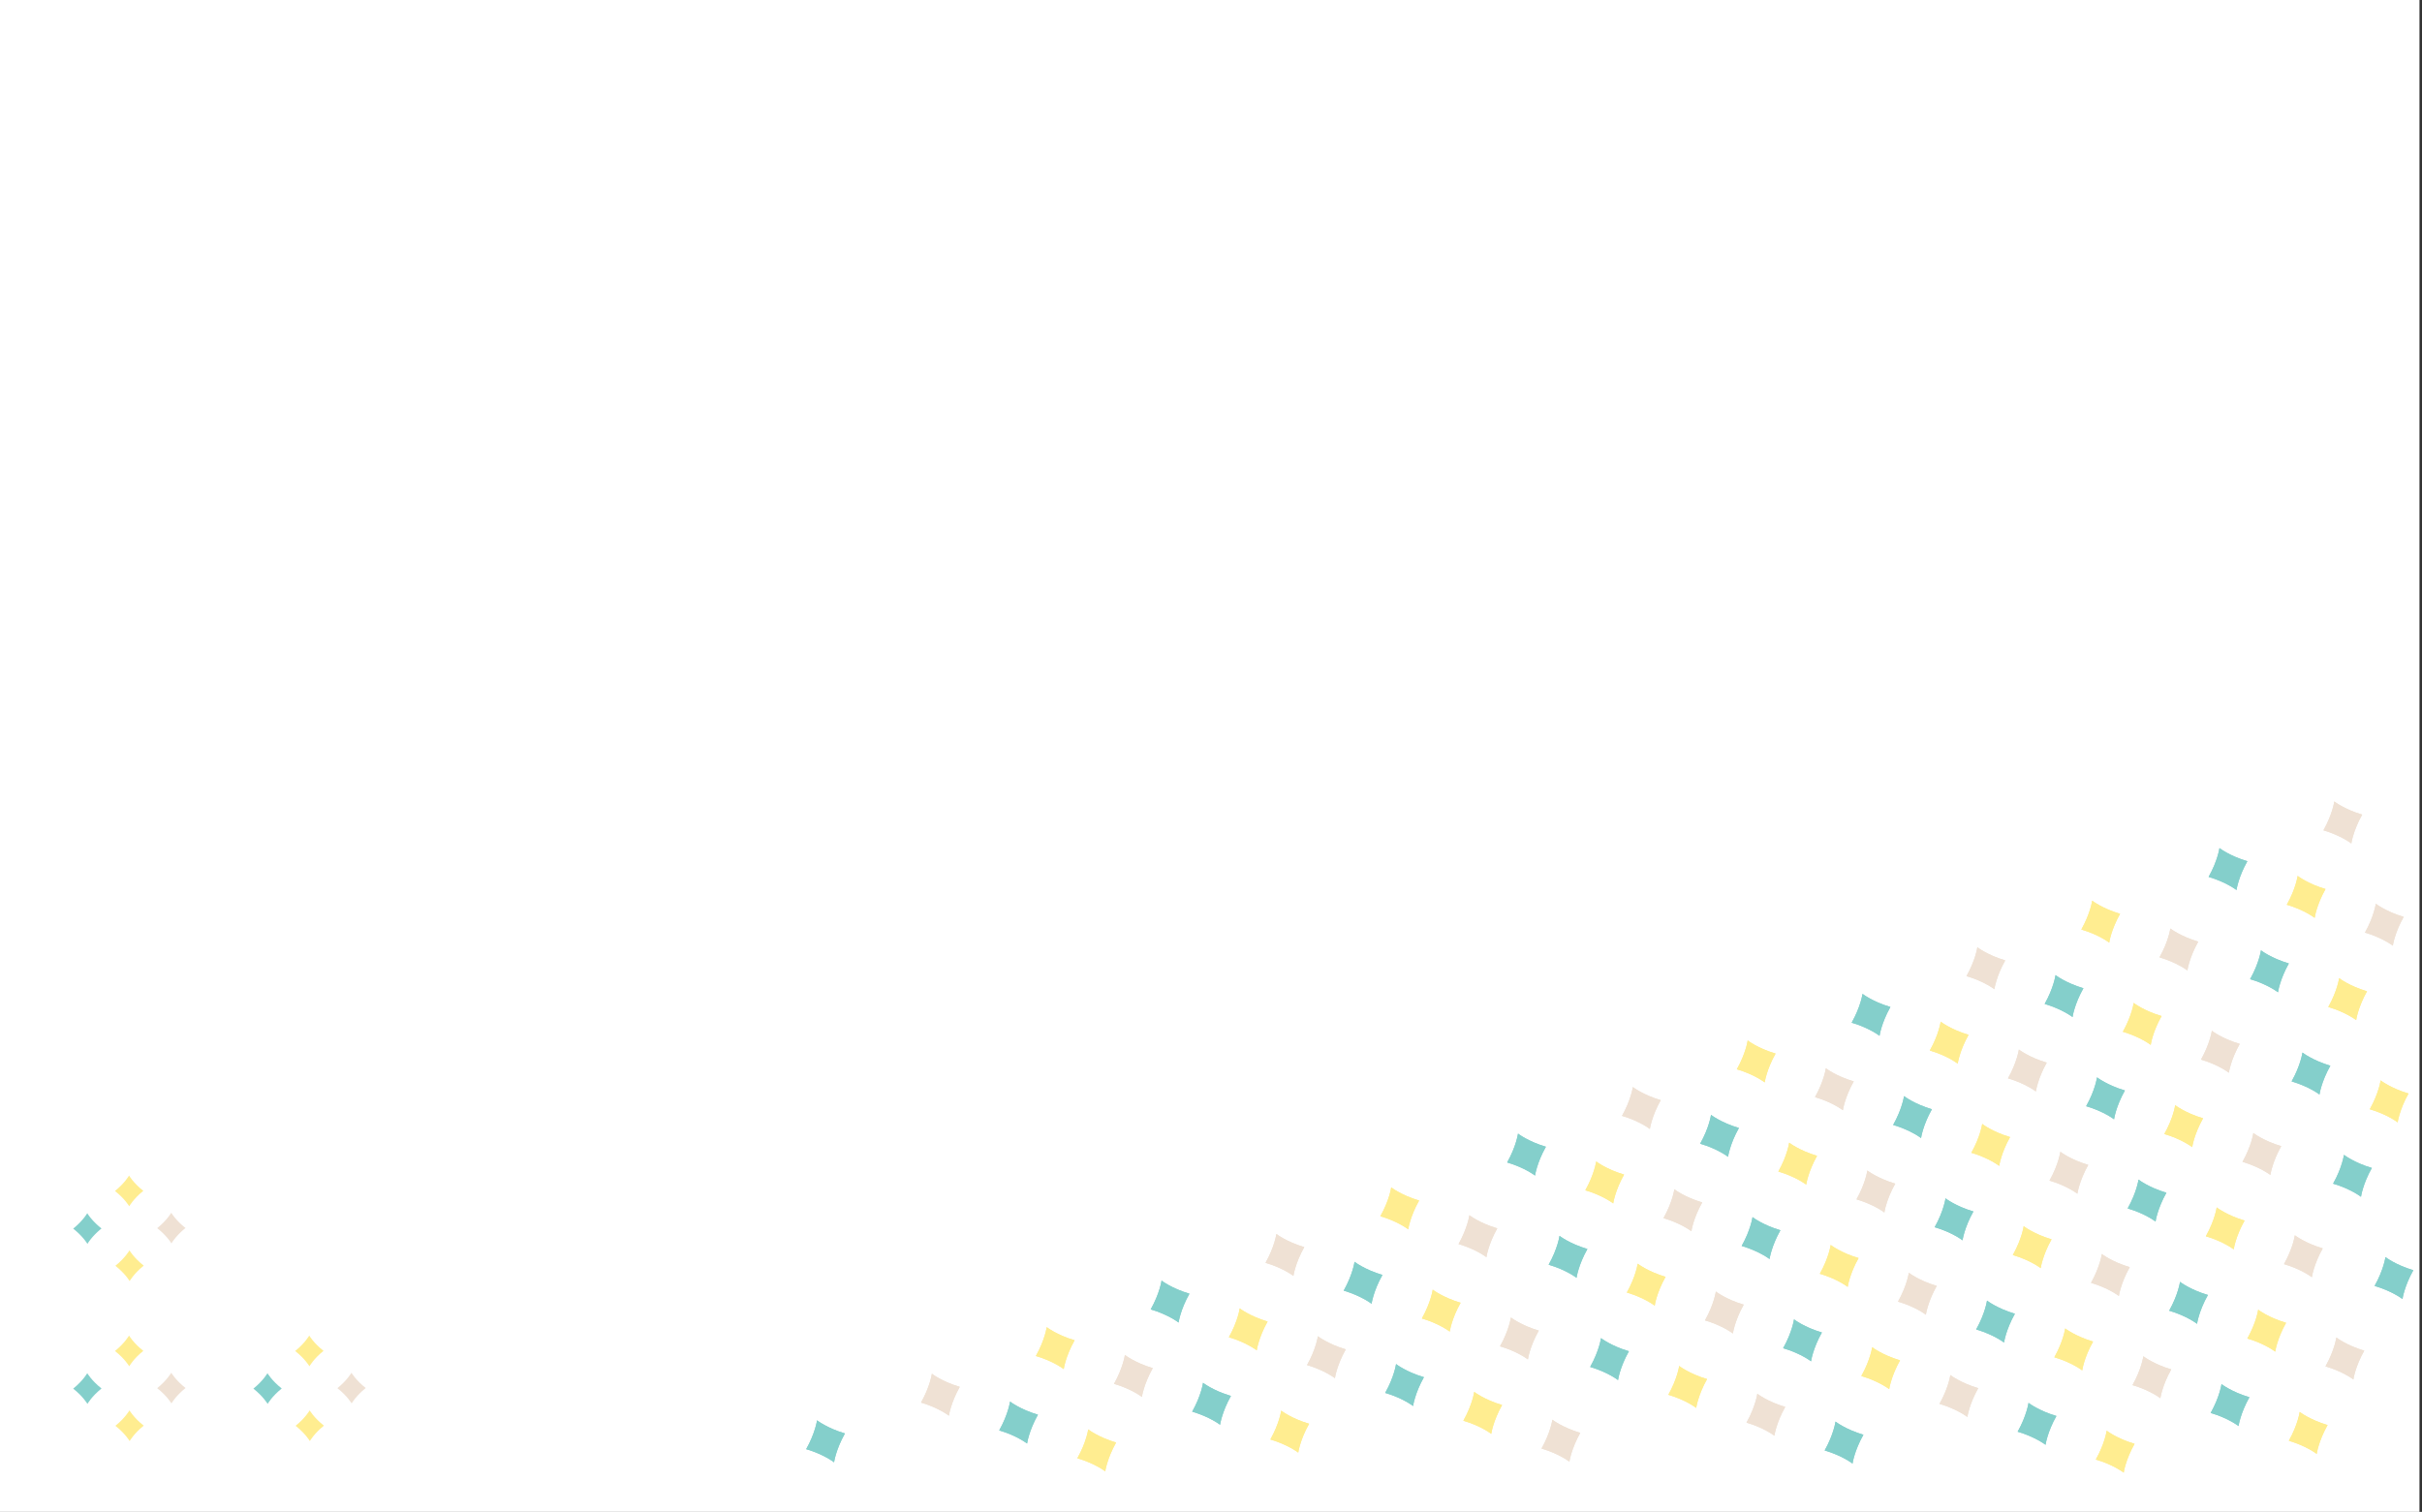 <svg width="1922" height="1200" fill="none" xmlns="http://www.w3.org/2000/svg"><rect width="100%" height="100%" fill="#333333" stroke="none"/><path fill="#fff" d="M0 0h1920v1200H0z"/><path d="M91.234 1072.31h.001c7.853 6.19 11.286 12.08 11.311 12.12h.005c.025-.04 3.391-5.97 11.177-12.24l.001-.01h-.001c-7.855-6.19-11.287-12.07-11.312-12.12h-.005c-.024.05-3.392 5.97-11.176 12.25zM91.563 1131.68h.001c7.853 6.19 11.286 12.08 11.311 12.12h.005c.025-.04 3.392-5.97 11.177-12.24h.001l-.001-.01c-7.854-6.18-11.287-12.07-11.312-12.12h-.005c-.024.05-3.392 5.97-11.175 12.25h-.002z" fill="#FFED90"/><path d="M124.733 1101.81c7.858 6.19 11.291 12.08 11.313 12.12h.004c.021-.04 3.387-5.97 11.177-12.24v-.01c-7.859-6.19-11.291-12.08-11.312-12.12h-.004c-.021.04-3.389 5.97-11.176 12.25h-.002" fill="#EFE1D4"/><path d="M58.068 1102.18c7.85 6.19 11.284 12.07 11.312 12.12h.005c.027-.05 3.394-5.97 11.176-12.24l.001-.01c-7.852-6.18-11.284-12.07-11.312-12.12h-.005c-.028.05-3.396 5.98-11.176 12.25h-.001" fill="#84CFCB"/><path d="M91.234 945.309l.001.002c7.853 6.187 11.286 12.075 11.311 12.118h.005c.025-.043 3.391-5.969 11.177-12.243l.001-.002-.001-.002c-7.855-6.187-11.287-12.076-11.312-12.119h-.005c-.024.043-3.392 5.97-11.176 12.244v.002zM91.563 1004.68h.001c7.853 6.19 11.286 12.08 11.311 12.12h.005c.025-.04 3.392-5.97 11.177-12.24h.001l-.001-.01c-7.854-6.184-11.287-12.072-11.312-12.115h-.005c-.024.043-3.392 5.969-11.175 12.245h-.002z" fill="#FFED90"/><path d="M124.733 974.811c7.858 6.191 11.291 12.083 11.313 12.12h.004c.021-.037 3.387-5.966 11.177-12.244v-.002-.002c-7.859-6.19-11.291-12.082-11.312-12.119l-.002-.001-.002.001c-.021.037-3.389 5.966-11.176 12.243a.008.008 0 00-.002.004" fill="#EFE1D4"/><path d="M58.068 975.181c7.85 6.185 11.284 12.072 11.312 12.12h.005c.027-.049 3.394-5.973 11.176-12.244l.001-.002v-.002c-7.852-6.185-11.284-12.072-11.312-12.12h-.005c-.028.049-3.396 5.973-11.176 12.244a.005.005 0 00-.001.004" fill="#84CFCB"/><path d="M234.234 1072.31h.001c7.853 6.19 11.286 12.08 11.311 12.12h.005c.025-.04 3.391-5.97 11.177-12.24l.001-.01h-.001c-7.855-6.19-11.287-12.07-11.312-12.12h-.005c-.024.05-3.392 5.97-11.176 12.25h-.001zM234.563 1131.68h.002c7.852 6.19 11.285 12.08 11.31 12.12h.005c.025-.04 3.392-5.97 11.177-12.24h.001l-.001-.01c-7.854-6.18-11.287-12.07-11.312-12.12h-.005c-.024.05-3.392 5.97-11.175 12.25h-.002z" fill="#FFED90"/><path d="M267.733 1101.81c7.858 6.19 11.291 12.08 11.313 12.12h.004c.021-.04 3.387-5.97 11.177-12.24v-.01c-7.859-6.19-11.291-12.08-11.312-12.12h-.004c-.021.04-3.389 5.97-11.176 12.25h-.002" fill="#EFE1D4"/><path d="M201.068 1102.18c7.849 6.19 11.284 12.07 11.312 12.12h.005c.028-.05 3.394-5.97 11.176-12.24l.001-.01h-.001c-7.851-6.18-11.283-12.07-11.311-12.12h-.006c-.027.05-3.395 5.98-11.175 12.25h-.001M1688.42 959.155l.01.001c14.13 4.181 22.06 10.363 22.12 10.415.01.002 0 0 .01-.001v-.002c.01-.083 1.39-10.039 8.61-22.889v-.002-.001c-14.13-4.177-22.06-10.363-22.12-10.415-.01-.001-.01 0-.01.001v.002c-.01.084-1.39 10.043-8.62 22.889v.002z" fill="#84CFCB"/><path d="M1688.42 959.155l.01.001c14.13 4.181 22.06 10.363 22.12 10.415.01.002 0 0 .01-.001v-.002c.01-.083 1.39-10.039 8.61-22.889v-.002-.001c-14.13-4.177-22.06-10.363-22.12-10.415-.01-.001-.01 0-.01.001v.002c-.01.084-1.39 10.043-8.62 22.889v.002z" fill="#84CFCB"/><path d="M1223.29 1149.74c14.14 4.18 22.07 10.37 22.13 10.42h.01v-.01c.01-.08 1.38-10.03 8.61-22.88v-.01c-14.14-4.17-22.06-10.36-22.13-10.41-.01.08-1.39 10.04-8.62 22.89z" fill="#EFE1D4"/><path d="M1223.29 1149.74c14.14 4.18 22.07 10.37 22.13 10.42h.01v-.01c.01-.08 1.38-10.03 8.61-22.88v-.01c-14.14-4.17-22.06-10.36-22.13-10.41-.01.08-1.39 10.04-8.62 22.89zM1779.55 922.178v.001c14.14 4.181 22.06 10.364 22.13 10.415v-.001c.01-.001.01.001.01-.002.01-.083 1.38-10.039 8.61-22.889v-.001-.001c-14.14-4.178-22.06-10.364-22.13-10.415v.003c-.02.083-1.39 10.042-8.62 22.889v.001z" fill="#EFE1D4"/><path d="M1779.55 922.178v.001c14.14 4.181 22.06 10.364 22.13 10.415v-.001c.01-.001.01.001.01-.002.01-.083 1.38-10.039 8.61-22.889v-.001-.001c-14.14-4.178-22.06-10.364-22.13-10.415v.003c-.02.083-1.39 10.042-8.62 22.889v.001z" fill="#EFE1D4"/><path d="M1597.3 996.131v.001c14.13 4.178 22.06 10.368 22.13 10.418v-.01c.01-.08 1.39-10.035 8.62-22.884v-.002-.001c-14.14-4.178-22.07-10.363-22.13-10.415 0-.002 0 0-.01.001v.002c-.01.083-1.39 10.042-8.61 22.889v.001z" fill="#FFED90"/><path d="M1597.3 996.131v.001c14.13 4.178 22.06 10.368 22.13 10.418v-.01c.01-.08 1.39-10.035 8.62-22.884v-.002-.001c-14.14-4.178-22.07-10.363-22.13-10.415 0-.002 0 0-.01.001v.002c-.01.083-1.39 10.042-8.61 22.889v.001z" fill="#FFED90"/><path d="M1506.17 1033.11c14.15 4.18 22.08 10.38 22.13 10.41 0 .01 0 0 0 0 .01-.06 1.38-10.02 8.62-22.89-14.16-4.18-22.08-10.38-22.13-10.42v.01h-.01c-.01.06-1.38 10.03-8.61 22.89z" fill="#EFE1D4"/><path d="M1506.17 1033.11c14.15 4.18 22.08 10.38 22.13 10.41 0 .01 0 0 0 0 .01-.06 1.38-10.02 8.62-22.89-14.16-4.18-22.08-10.38-22.13-10.42v.01h-.01c-.01.06-1.38 10.03-8.61 22.89z" fill="#EFE1D4"/><path d="M1415.04 1070.08v.01c14.14 4.18 22.07 10.36 22.13 10.41h.01c.01-.08 1.38-10.04 8.61-22.89-14.14-4.18-22.06-10.37-22.13-10.42h-.01c-.01.09-1.38 10.04-8.61 22.89z" fill="#84CFCB"/><path d="M1415.04 1070.08v.01c14.14 4.18 22.07 10.36 22.13 10.41h.01c.01-.08 1.38-10.04 8.61-22.89-14.14-4.18-22.06-10.37-22.13-10.42h-.01c-.01.09-1.38 10.04-8.61 22.89z" fill="#84CFCB"/><path d="M1323.91 1107.06c14.14 4.18 22.07 10.37 22.13 10.42h.01v-.01c.01-.08 1.38-10.03 8.61-22.88v-.01c-14.14-4.18-22.06-10.36-22.13-10.41-.01.08-1.39 10.04-8.62 22.89" fill="#FFED90"/><path d="M1323.91 1107.06c14.14 4.18 22.07 10.37 22.13 10.42h.01v-.01c.01-.08 1.38-10.03 8.61-22.88v-.01c-14.14-4.18-22.06-10.36-22.13-10.41-.01.08-1.39 10.04-8.62 22.89M1880.56 880.421c14.14 4.181 22.06 10.366 22.12 10.416.01.001.01 0 .01-.001v-.002c.01-.081 1.39-10.038 8.62-22.889v-.001l-.01-.001c-14.14-4.179-22.06-10.365-22.12-10.416l-.01.001v.002c-.01.081-1.39 10.04-8.61 22.888v.003" fill="#FFED90"/><path d="M1880.56 880.421c14.14 4.181 22.06 10.366 22.12 10.416.01.001.01 0 .01-.001v-.002c.01-.081 1.39-10.038 8.62-22.889v-.001l-.01-.001c-14.14-4.179-22.06-10.365-22.12-10.416l-.01.001v.002c-.01.081-1.39 10.04-8.61 22.888v.003" fill="#FFED90"/><path d="M1626.4 937.065c14.13 4.18 22.06 10.363 22.12 10.415.01.002.01 0 .01-.001v-.002c.01-.083 1.39-10.039 8.62-22.889v-.001l-.01-.002c-14.13-4.179-22.06-10.363-22.12-10.415-.01-.001 0 .001-.01.001v.002c-.01.084-1.39 10.04-8.61 22.889v.003" fill="#EFE1D4"/><path d="M1626.4 937.065c14.13 4.18 22.06 10.363 22.12 10.415.01.002.01 0 .01-.001v-.002c.01-.083 1.39-10.039 8.62-22.889v-.001l-.01-.002c-14.13-4.179-22.06-10.363-22.12-10.415-.01-.001 0 .001-.01.001v.002c-.01.084-1.39 10.04-8.61 22.889v.003" fill="#EFE1D4"/><path d="M1161.26 1127.65h.01c14.13 4.18 22.06 10.36 22.12 10.42h.01v-.01c.01-.08 1.39-10.04 8.61-22.89h.01-.01c-14.13-4.18-22.06-10.36-22.12-10.41h-.01c-.01.08-1.39 10.04-8.62 22.89z" fill="#FFED90"/><path d="M1161.26 1127.65h.01c14.13 4.18 22.06 10.36 22.12 10.42h.01v-.01c.01-.08 1.39-10.04 8.61-22.89h.01-.01c-14.13-4.18-22.06-10.36-22.12-10.41h-.01c-.01.08-1.39 10.04-8.62 22.89zM1717.52 900.086l.01.001c14.13 4.181 22.06 10.364 22.12 10.416.01.001.01-.001.01-.001v-.002c.01-.084 1.39-10.04 8.61-22.889.01-.001.01-.001 0-.002v-.001c-14.14-4.179-22.06-10.363-22.12-10.415-.01-.002-.01 0-.01.001v.002c-.01.083-1.39 10.04-8.62 22.889v.001z" fill="#FFED90"/><path d="M1717.52 900.086l.01.001c14.13 4.181 22.06 10.364 22.12 10.416.01.001.01-.001.01-.001v-.002c.01-.084 1.39-10.04 8.61-22.889.01-.001.01-.001 0-.002v-.001c-14.14-4.179-22.06-10.363-22.12-10.415-.01-.002-.01 0-.01.001v.002c-.01.083-1.39 10.04-8.62 22.889v.001z" fill="#FFED90"/><path d="M1535.27 974.042v.001c14.13 4.18 22.06 10.363 22.12 10.415.01.001.01 0 .01-.001v-.002c.01-.084 1.39-10.04 8.62-22.89v-.002-.001c-14.14-4.179-22.07-10.362-22.13-10.414 0-.002 0 0-.01.001v.002c-.01.083-1.39 10.04-8.61 22.889v.002z" fill="#84CFCB"/><path d="M1535.27 974.042v.001c14.13 4.18 22.06 10.363 22.12 10.415.01.001.01 0 .01-.001v-.002c.01-.084 1.39-10.04 8.62-22.89v-.002-.001c-14.14-4.179-22.07-10.362-22.13-10.414 0-.002 0 0-.01.001v.002c-.01.083-1.39 10.04-8.61 22.889v.002z" fill="#84CFCB"/><path d="M1444.14 1011.02c14.14 4.18 22.07 10.37 22.13 10.41 0 .01 0 0 0 0 .01-.07 1.38-10.03 8.62-22.887v-.002l-.01-.001c-14.14-4.181-22.06-10.37-22.12-10.415l-.01.001v.002c-.01.073-1.38 10.032-8.61 22.892" fill="#FFED90"/><path d="M1444.14 1011.02c14.14 4.18 22.07 10.37 22.13 10.41 0 .01 0 0 0 0 .01-.07 1.38-10.03 8.62-22.887v-.002l-.01-.001c-14.14-4.181-22.06-10.37-22.12-10.415l-.01.001v.002c-.01.073-1.38 10.032-8.61 22.892" fill="#FFED90"/><path d="M1353.01 1048c14.14 4.18 22.06 10.36 22.13 10.41.02-.08 1.39-10.04 8.62-22.89-14.14-4.18-22.07-10.37-22.13-10.42h-.01c-.01.09-1.38 10.04-8.61 22.89v.01z" fill="#EFE1D4"/><path d="M1353.01 1048c14.14 4.18 22.06 10.36 22.13 10.41.02-.08 1.39-10.04 8.62-22.89-14.14-4.18-22.07-10.37-22.13-10.42h-.01c-.01.09-1.38 10.04-8.61 22.89v.01z" fill="#EFE1D4"/><path d="M1261.88 1084.97c14.15 4.19 22.07 10.37 22.13 10.42h.01c.01-.08 1.38-10.04 8.61-22.89v-.01c-14.15-4.18-22.07-10.37-22.13-10.41h-.01c-.01.08-1.38 10.04-8.61 22.89z" fill="#84CFCB"/><path d="M1261.88 1084.97c14.15 4.19 22.07 10.37 22.13 10.42h.01c.01-.08 1.38-10.04 8.61-22.89v-.01c-14.15-4.18-22.07-10.37-22.13-10.41h-.01c-.01.08-1.38 10.04-8.61 22.89zM1818.52 858.333v.001c14.15 4.182 22.07 10.369 22.13 10.415v-.001c.01-.001.01 0 .01-.002.01-.073 1.38-10.033 8.61-22.889v-.001-.002c-14.14-4.181-22.07-10.369-22.13-10.415v.003c-.01.073-1.39 10.033-8.62 22.889v.002z" fill="#84CFCB"/><path d="M1818.52 858.333v.001c14.15 4.182 22.07 10.369 22.13 10.415v-.001c.01-.001.01 0 .01-.002.01-.073 1.38-10.033 8.61-22.889v-.001-.002c-14.14-4.181-22.07-10.369-22.13-10.415v.003c-.01.073-1.39 10.033-8.62 22.889v.002zM1099.23 1105.56h.01c14.13 4.18 22.06 10.37 22.12 10.42h.01v-.01c.01-.08 1.38-10.04 8.61-22.89-14.14-4.18-22.06-10.36-22.12-10.41h-.01c-.01.08-1.39 10.04-8.62 22.89z" fill="#84CFCB"/><path d="M1099.23 1105.56h.01c14.13 4.18 22.06 10.37 22.12 10.42h.01v-.01c.01-.08 1.38-10.04 8.61-22.89-14.14-4.18-22.06-10.36-22.12-10.41h-.01c-.01.08-1.39 10.04-8.62 22.89zM1655.49 877.997v.001c14.14 4.18 22.07 10.363 22.13 10.415l.01-.001v-.002c.01-.084 1.38-10.04 8.61-22.889v-.002-.001c-14.14-4.179-22.06-10.363-22.13-10.415v.003c-.01.083-1.39 10.041-8.62 22.889v.002z" fill="#84CFCB"/><path d="M1655.49 877.997v.001c14.14 4.18 22.07 10.363 22.13 10.415l.01-.001v-.002c.01-.084 1.38-10.04 8.61-22.889v-.002-.001c-14.14-4.179-22.06-10.363-22.13-10.415v.003c-.01.083-1.39 10.041-8.62 22.889v.002z" fill="#84CFCB"/><path d="M1190.36 1068.58v.01c14.14 4.18 22.06 10.36 22.13 10.41h.01c.01-.09 1.38-10.04 8.61-22.89-14.14-4.18-22.06-10.37-22.13-10.42-.02.09-1.39 10.04-8.62 22.89z" fill="#EFE1D4"/><path d="M1190.36 1068.58v.01c14.14 4.18 22.06 10.36 22.13 10.41h.01c.01-.09 1.38-10.04 8.61-22.89-14.14-4.18-22.06-10.37-22.13-10.42-.02.09-1.39 10.04-8.62 22.89zM1746.62 841.02v.001c14.14 4.181 22.06 10.363 22.13 10.415v-.001c.01-.001.01.001.01-.002.01-.083 1.38-10.039 8.61-22.889v-.001-.001c-14.14-4.18-22.06-10.364-22.13-10.416v.001c0 .001-.01 0-.01.003-.01.083-1.38 10.04-8.61 22.888v.002z" fill="#EFE1D4"/><path d="M1746.62 841.02v.001c14.14 4.181 22.06 10.363 22.13 10.415v-.001c.01-.001.01.001.01-.002.01-.083 1.38-10.039 8.61-22.889v-.001-.001c-14.14-4.18-22.06-10.364-22.13-10.416v.001c0 .001-.01 0-.01.003-.01.083-1.38 10.04-8.61 22.888v.002z" fill="#EFE1D4"/><path d="M1008.11 1142.54c14.13 4.18 22.06 10.36 22.12 10.41.01.01.01 0 .01 0 .01-.08 1.39-10.04 8.62-22.89-14.14-4.18-22.07-10.36-22.13-10.42l-.01.01s0-.01 0 0c-.01.08-1.39 10.04-8.61 22.89z" fill="#FFED90"/><path d="M1008.11 1142.54c14.13 4.18 22.06 10.36 22.12 10.41.01.01.01 0 .01 0 .01-.08 1.39-10.04 8.62-22.89-14.14-4.18-22.07-10.36-22.13-10.42l-.01.01s0-.01 0 0c-.01.08-1.39 10.04-8.61 22.89zM1564.37 914.974v.001c14.13 4.181 22.06 10.364 22.12 10.415.01.002.01 0 .01-.001v-.002c.01-.083 1.39-10.039 8.62-22.889v-.001l-.01-.001c-14.13-4.18-22.06-10.364-22.12-10.416l-.01.002v.002c-.01.083-1.39 10.04-8.61 22.889v.001z" fill="#FFED90"/><path d="M1564.37 914.974v.001c14.13 4.181 22.06 10.364 22.12 10.415.01.002.01 0 .01-.001v-.002c.01-.083 1.39-10.039 8.62-22.889v-.001l-.01-.001c-14.13-4.18-22.06-10.364-22.12-10.416l-.01.002v.002c-.01.083-1.39 10.04-8.61 22.889v.001z" fill="#FFED90"/><path d="M1473.24 951.95v.001c14.15 4.184 22.08 10.376 22.13 10.415v-.001-.001c.01-.063 1.38-10.026 8.62-22.889v-.002l-.01-.001c-14.15-4.184-22.07-10.376-22.12-10.415l-.01.001v.001c-.01.063-1.38 10.027-8.61 22.889v.002z" fill="#EFE1D4"/><path d="M1473.24 951.95v.001c14.15 4.184 22.08 10.376 22.13 10.415v-.001-.001c.01-.063 1.38-10.026 8.62-22.889v-.002l-.01-.001c-14.15-4.184-22.07-10.376-22.12-10.415l-.01.001v.001c-.01.063-1.38 10.027-8.61 22.889v.002z" fill="#EFE1D4"/><path d="M1382.11 988.927v.001c14.14 4.181 22.06 10.365 22.13 10.415v-.001c0-.001.01.001.01-.002.01-.081 1.38-10.038 8.61-22.888v-.002-.001c-14.14-4.18-22.06-10.365-22.13-10.416v.002s-.01-.001-.01.002c-.01.081-1.38 10.038-8.61 22.888v.002z" fill="#84CFCB"/><path d="M1382.11 988.927v.001c14.14 4.181 22.06 10.365 22.13 10.415v-.001c0-.001.01.001.01-.002.01-.081 1.38-10.038 8.61-22.888v-.002-.001c-14.14-4.18-22.06-10.365-22.13-10.416v.002s-.01-.001-.01.002c-.01.081-1.38 10.038-8.61 22.888v.002z" fill="#84CFCB"/><path d="M1290.98 1025.9c14.14 4.18 22.07 10.37 22.13 10.42h.01c.01-.08 1.38-10.04 8.61-22.89-14.14-4.18-22.06-10.37-22.13-10.42-.02.08-1.39 10.04-8.62 22.89" fill="#FFED90"/><path d="M1290.98 1025.9c14.14 4.18 22.07 10.37 22.13 10.42h.01c.01-.08 1.38-10.04 8.61-22.89-14.14-4.18-22.06-10.37-22.13-10.42-.02.08-1.39 10.04-8.62 22.89M1847.63 799.264c14.13 4.181 22.06 10.365 22.12 10.416.01.001.01 0 .01-.001v-.002c.01-.081 1.38-10.038 8.61-22.889v-.002-.001c-14.14-4.18-22.06-10.365-22.12-10.415-.01-.002-.01 0-.01.001v.002c-.01.081-1.39 10.038-8.61 22.888v.003" fill="#FFED90"/><path d="M1847.63 799.264c14.13 4.181 22.06 10.365 22.12 10.416.01.001.01 0 .01-.001v-.002c.01-.081 1.38-10.038 8.61-22.889v-.002-.001c-14.14-4.18-22.06-10.365-22.12-10.415-.01-.002-.01 0-.01.001v.002c-.01.081-1.39 10.038-8.61 22.888v.003" fill="#FFED90"/><path d="M1037.2 1083.47c14.14 4.18 22.07 10.36 22.13 10.42h.01v-.01c.01-.08 1.38-10.04 8.61-22.89-14.14-4.18-22.06-10.36-22.12-10.41h-.01c-.01.08-1.39 10.04-8.61 22.89h-.01" fill="#EFE1D4"/><path d="M1037.2 1083.47c14.14 4.18 22.07 10.36 22.13 10.42h.01v-.01c.01-.08 1.38-10.04 8.61-22.89-14.14-4.18-22.06-10.36-22.12-10.41h-.01c-.01.08-1.39 10.04-8.61 22.89h-.01M1593.46 855.907c14.14 4.178 22.07 10.363 22.13 10.415 0 .002 0 0 .01-.001v-.002c.01-.083 1.38-10.041 8.61-22.889v-.002-.001c-14.14-4.179-22.06-10.363-22.12-10.415-.01-.001-.01 0-.01.001v.002c-.01.084-1.39 10.04-8.62 22.888v.004" fill="#EFE1D4"/><path d="M1593.46 855.907c14.14 4.178 22.07 10.363 22.13 10.415 0 .002 0 0 .01-.001v-.002c.01-.083 1.38-10.041 8.61-22.889v-.002-.001c-14.14-4.179-22.06-10.363-22.12-10.415-.01-.001-.01 0-.01.001v.002c-.01.084-1.39 10.04-8.62 22.888v.004" fill="#EFE1D4"/><path d="M1128.33 1046.49h.01c14.13 4.18 22.06 10.37 22.12 10.42h.01c.01-.09 1.38-10.05 8.61-22.89v-.01c-14.14-4.18-22.06-10.36-22.12-10.41h-.01c-.01.09-1.39 10.04-8.62 22.89z" fill="#FFED90"/><path d="M1128.33 1046.49h.01c14.13 4.18 22.06 10.37 22.12 10.42h.01c.01-.09 1.38-10.05 8.61-22.89v-.01c-14.14-4.18-22.06-10.36-22.12-10.41h-.01c-.01.09-1.39 10.04-8.62 22.89zM1684.59 818.929v.001c14.14 4.179 22.07 10.364 22.13 10.415 0 .002 0 0 .01-.001v-.002c.01-.083 1.38-10.041 8.61-22.889v-.001-.001c-14.14-4.18-22.06-10.364-22.12-10.415-.01-.002-.01 0-.01.001v.002c-.01.083-1.39 10.04-8.62 22.889v.001z" fill="#FFED90"/><path d="M1684.59 818.929v.001c14.14 4.179 22.07 10.364 22.13 10.415 0 .002 0 0 .01-.001v-.002c.01-.083 1.38-10.041 8.61-22.889v-.001-.001c-14.14-4.18-22.06-10.364-22.12-10.415-.01-.002-.01 0-.01.001v.002c-.01.083-1.39 10.04-8.62 22.889v.001z" fill="#FFED90"/><path d="M946.075 1120.45h.001c14.136 4.18 22.061 10.36 22.128 10.41.001.01.001 0 .004 0h.003c.012-.08 1.386-10.04 8.616-22.89h-.001c-14.139-4.18-22.063-10.36-22.129-10.42-.002 0-.002 0-.005.01-.002 0-.003-.01-.003 0-.012.08-1.387 10.04-8.614 22.89z" fill="#84CFCB"/><path d="M946.075 1120.45h.001c14.136 4.18 22.061 10.36 22.128 10.41.001.01.001 0 .004 0h.003c.012-.08 1.386-10.04 8.616-22.89h-.001c-14.139-4.18-22.063-10.36-22.129-10.42-.002 0-.002 0-.005.01-.002 0-.003-.01-.003 0-.012.08-1.387 10.04-8.614 22.89zM1502.33 892.884l.01.001c14.13 4.178 22.06 10.363 22.12 10.415 0 .002 0 0 .01-.001v-.002c.01-.083 1.39-10.042 8.62-22.89v-.001-.001c-14.14-4.18-22.07-10.363-22.13-10.415-.01-.001-.01 0-.01.001v.002c-.01.084-1.39 10.04-8.62 22.889v.002z" fill="#84CFCB"/><path d="M1502.33 892.884l.01.001c14.13 4.178 22.06 10.363 22.12 10.415 0 .002 0 0 .01-.001v-.002c.01-.083 1.39-10.042 8.62-22.89v-.001-.001c-14.14-4.18-22.07-10.363-22.13-10.415-.01-.001-.01 0-.01.001v.002c-.01.084-1.39 10.04-8.62 22.889v.002z" fill="#84CFCB"/><path d="M854.947 1157.43c14.145 4.18 22.07 10.37 22.128 10.41h.007c.01-.07 1.38-10.04 8.613-22.89.001 0 .001 0 0 0h-.001c-14.146-4.18-22.069-10.37-22.127-10.42h-.007c-.01.08-1.382 10.04-8.612 22.89l-.001.01" fill="#FFED90"/><path d="M854.947 1157.43c14.145 4.18 22.07 10.37 22.128 10.41h.007c.01-.07 1.38-10.04 8.613-22.89.001 0 .001 0 0 0h-.001c-14.146-4.18-22.069-10.37-22.127-10.42h-.007c-.01.08-1.382 10.04-8.612 22.89l-.001.01M1411.21 929.862c14.14 4.18 22.07 10.37 22.12 10.415.01.002.01 0 .01-.001v-.001c.01-.073 1.38-10.034 8.61-22.889l.01-.002-.01-.001c-14.14-4.181-22.07-10.37-22.12-10.415-.01-.001-.01 0-.01.001v.002c-.01.072-1.38 10.032-8.61 22.888v.003" fill="#FFED90"/><path d="M1411.21 929.862c14.14 4.18 22.07 10.37 22.12 10.415.01.002.01 0 .01-.001v-.001c.01-.073 1.38-10.034 8.61-22.889l.01-.002-.01-.001c-14.14-4.181-22.07-10.37-22.12-10.415-.01-.001-.01 0-.01.001v.002c-.01.072-1.38 10.032-8.61 22.888v.003" fill="#FFED90"/><path d="M1320.08 966.837v.002c14.14 4.179 22.06 10.365 22.13 10.415v-.001-.002c.02-.081 1.39-10.039 8.62-22.889v-.001-.001c-14.14-4.18-22.07-10.365-22.13-10.416v.001c-.01.001-.01 0-.01.002-.01.081-1.38 10.039-8.61 22.889v.001z" fill="#EFE1D4"/><path d="M1320.08 966.837v.002c14.14 4.179 22.06 10.365 22.13 10.415v-.001-.002c.02-.081 1.39-10.039 8.62-22.889v-.001-.001c-14.14-4.18-22.07-10.365-22.13-10.416v.001c-.01.001-.01 0-.01.002-.01.081-1.38 10.039-8.61 22.889v.001zM1876.72 740.197v.001c14.14 4.18 22.06 10.365 22.13 10.416v-.001c.01-.001.01 0 .01-.002.01-.081 1.38-10.04 8.61-22.889v-.001-.001c-14.14-4.18-22.06-10.366-22.13-10.416v.001l-.01.002c-.01.081-1.38 10.039-8.61 22.889v.001z" fill="#EFE1D4"/><path d="M1876.72 740.197v.001c14.14 4.18 22.06 10.365 22.13 10.416v-.001c.01-.001.01 0 .01-.002.01-.081 1.38-10.04 8.61-22.889v-.001-.001c-14.14-4.18-22.06-10.366-22.13-10.416v.001l-.01.002c-.01.081-1.38 10.039-8.61 22.889v.001z" fill="#EFE1D4"/><path d="M1228.95 1003.81v.01c14.14 4.18 22.07 10.37 22.13 10.41.01-.07 1.38-10.04 8.62-22.89v-.002-.001c-14.15-4.182-22.07-10.37-22.13-10.415v.001c-.01.001-.01-.001-.01.001-.01.074-1.38 10.034-8.61 22.886z" fill="#84CFCB"/><path d="M1228.95 1003.81v.01c14.14 4.18 22.07 10.37 22.13 10.41.01-.07 1.38-10.04 8.62-22.89v-.002-.001c-14.15-4.182-22.07-10.37-22.13-10.415v.001c-.01.001-.01-.001-.01.001-.01.074-1.38 10.034-8.61 22.886zM1785.59 777.175v.001c14.15 4.181 22.07 10.37 22.13 10.415v-.001c.01-.001.01.001.01-.002.01-.073 1.38-10.034 8.61-22.889v-.001-.001c-14.15-4.182-22.07-10.37-22.13-10.415v.002c-.01.073-1.39 10.034-8.62 22.889v.002z" fill="#84CFCB"/><path d="M1785.59 777.175v.001c14.15 4.181 22.07 10.37 22.13 10.415v-.001c.01-.001.01.001.01-.002.01-.073 1.38-10.034 8.61-22.889v-.001-.001c-14.15-4.182-22.07-10.37-22.13-10.415v.002c-.01.073-1.39 10.034-8.62 22.889v.002zM1066.3 1024.4c14.14 4.18 22.06 10.37 22.13 10.42h.01c.01-.09 1.38-10.04 8.61-22.89v-.01c-14.14-4.18-22.06-10.36-22.13-10.41-.02.09-1.39 10.04-8.62 22.89z" fill="#84CFCB"/><path d="M1066.3 1024.4c14.14 4.18 22.06 10.37 22.13 10.42h.01c.01-.09 1.38-10.04 8.61-22.89v-.01c-14.14-4.18-22.06-10.36-22.13-10.41-.02.09-1.39 10.04-8.62 22.89zM1622.56 796.839v.002c14.14 4.179 22.06 10.363 22.13 10.415v-.002c.01 0 .01.001.01-.002.01-.083 1.38-10.04 8.61-22.888v-.003-.002c-14.14-4.178-22.06-10.361-22.13-10.413v.003c-.02.083-1.39 10.04-8.62 22.886v.004z" fill="#84CFCB"/><path d="M1622.56 796.839v.002c14.14 4.179 22.06 10.363 22.13 10.415v-.002c.01 0 .01.001.01-.002.01-.083 1.38-10.04 8.61-22.888v-.003-.002c-14.14-4.178-22.06-10.361-22.13-10.413v.003c-.02.083-1.39 10.04-8.62 22.886v.004z" fill="#84CFCB"/><path d="M1157.43 987.426v.002c14.14 4.179 22.06 10.363 22.13 10.414v-.001c.01-.001.01.001.01-.002.01-.083 1.38-10.04 8.61-22.888v-.003-.002c-14.14-4.178-22.06-10.362-22.13-10.413v.001c0 .001-.01-.001-.01.002-.01.083-1.38 10.04-8.61 22.886v.004z" fill="#EFE1D4"/><path d="M1157.43 987.426v.002c14.14 4.179 22.06 10.363 22.13 10.414v-.001c.01-.001.01.001.01-.002.01-.083 1.38-10.04 8.61-22.888v-.003-.002c-14.14-4.178-22.06-10.362-22.13-10.413v.001c0 .001-.01-.001-.01.002-.01.083-1.38 10.04-8.61 22.886v.004zM1713.69 759.862v.002c14.14 4.179 22.06 10.363 22.13 10.415v-.002c0-.001.01.001.01-.002.01-.083 1.38-10.04 8.61-22.888v-.003-.002c-14.14-4.178-22.06-10.362-22.13-10.413v.001c0 .001-.01-.001-.01.002-.01.083-1.38 10.04-8.61 22.886v.004z" fill="#EFE1D4"/><path d="M1713.69 759.862v.002c14.14 4.179 22.06 10.363 22.13 10.415v-.002c0-.001.01.001.01-.002.01-.083 1.38-10.04 8.61-22.888v-.003-.002c-14.14-4.178-22.06-10.362-22.13-10.413v.001c0 .001-.01-.001-.01.002-.01.083-1.38 10.04-8.61 22.886v.004z" fill="#EFE1D4"/><path d="M975.175 1061.38h.002c14.134 4.18 22.06 10.36 22.127 10.42.002 0 .001 0 .004-.01h.003c.012-.08 1.384-10.04 8.609-22.89.01 0 .01 0 0 0-14.135-4.18-22.057-10.36-22.123-10.41-.002-.01-.002 0-.004 0h-.004c-.012.08-1.388 10.04-8.614 22.89-.001 0-.001 0 0 0z" fill="#FFED90"/><path d="M975.175 1061.38h.002c14.134 4.18 22.06 10.36 22.127 10.42.002 0 .001 0 .004-.01h.003c.012-.08 1.384-10.04 8.609-22.89.01 0 .01 0 0 0-14.135-4.18-22.057-10.36-22.123-10.41-.002-.01-.002 0-.004 0h-.004c-.012.08-1.388 10.04-8.614 22.89-.001 0-.001 0 0 0zM1531.43 833.815l.01.002c14.13 4.179 22.06 10.363 22.12 10.415.01.002 0 0 .01-.001v-.002c.01-.083 1.38-10.04 8.61-22.888v-.003-.002c-14.14-4.178-22.06-10.362-22.12-10.414-.01-.001-.01.001-.01.001v.002c-.01.084-1.39 10.041-8.62 22.887v.003z" fill="#FFED90"/><path d="M1531.43 833.815l.01.002c14.13 4.179 22.06 10.363 22.12 10.415.01.002 0 0 .01-.001v-.002c.01-.083 1.38-10.04 8.61-22.888v-.003-.002c-14.14-4.178-22.06-10.362-22.12-10.414-.01-.001-.01.001-.01.001v.002c-.01.084-1.39 10.041-8.62 22.887v.003z" fill="#FFED90"/><path d="M884.047 1098.36h.002c14.151 4.18 22.077 10.37 22.127 10.41h.006c.008-.06 1.376-10.03 8.613-22.89.001 0 .001 0 0 0h-.002c-14.153-4.19-22.076-10.38-22.126-10.42h-.003c-.002.01-.003 0-.003.01-.008.06-1.379 10.02-8.614 22.88v.01z" fill="#EFE1D4"/><path d="M884.047 1098.36h.002c14.151 4.18 22.077 10.37 22.127 10.41h.006c.008-.06 1.376-10.03 8.613-22.89.001 0 .001 0 0 0h-.002c-14.153-4.19-22.076-10.38-22.126-10.42h-.003c-.002.01-.003 0-.003.01-.008.06-1.379 10.02-8.614 22.88v.01zM1440.31 870.792v.002c14.15 4.183 22.08 10.376 22.13 10.415v-.001-.001c.01-.063 1.38-10.028 8.61-22.889.01-.001.01-.002 0-.003v-.002c-14.15-4.182-22.07-10.375-22.12-10.414-.01-.001 0 .001-.01.001v.002c-.01.062-1.38 10.026-8.61 22.887v.003z" fill="#EFE1D4"/><path d="M1440.31 870.792v.002c14.15 4.183 22.08 10.376 22.13 10.415v-.001-.001c.01-.063 1.38-10.028 8.61-22.889.01-.001.01-.002 0-.003v-.002c-14.15-4.182-22.07-10.375-22.12-10.414-.01-.001 0 .001-.01.001v.002c-.01.062-1.38 10.026-8.61 22.887v.003z" fill="#EFE1D4"/><path d="M792.919 1135.33h.003c14.136 4.18 22.061 10.37 22.126 10.42h.007c.011-.08 1.383-10.04 8.613-22.89-.001-.01-.001-.01-.003-.01-14.138-4.17-22.06-10.36-22.125-10.41h-.007c-.011.08-1.386 10.04-8.613 22.89h-.001z" fill="#84CFCB"/><path d="M792.919 1135.33h.003c14.136 4.18 22.061 10.37 22.126 10.42h.007c.011-.08 1.383-10.04 8.613-22.89-.001-.01-.001-.01-.003-.01-14.138-4.17-22.06-10.36-22.125-10.41h-.007c-.011.08-1.386 10.04-8.613 22.89h-.001zM1349.18 907.768v.002c14.14 4.18 22.06 10.365 22.13 10.416v-.002-.001c.02-.082 1.39-10.039 8.62-22.888v-.003-.003c-14.14-4.178-22.07-10.363-22.13-10.413v.001c-.01.001-.01 0-.01.002-.01.081-1.38 10.038-8.61 22.886v.003z" fill="#84CFCB"/><path d="M1349.18 907.768v.002c14.14 4.18 22.06 10.365 22.13 10.416v-.002-.001c.02-.082 1.39-10.039 8.62-22.888v-.003-.003c-14.14-4.178-22.07-10.363-22.13-10.413v.001c-.01.001-.01 0-.01.002-.01.081-1.38 10.038-8.61 22.886v.003z" fill="#84CFCB"/><path d="M1258.05 944.746c14.14 4.18 22.07 10.366 22.13 10.416v-.001c.01-.001.01 0 .01-.002.01-.081 1.38-10.039 8.61-22.888v-.003-.002c-14.14-4.178-22.06-10.363-22.13-10.414v.003c-.02.082-1.39 10.038-8.62 22.885v.006" fill="#FFED90"/><path d="M1258.05 944.746c14.14 4.18 22.07 10.366 22.13 10.416v-.001c.01-.001.01 0 .01-.002.01-.081 1.38-10.039 8.61-22.888v-.003-.002c-14.14-4.178-22.06-10.363-22.13-10.414v.003c-.02.082-1.39 10.038-8.62 22.885v.006M1814.7 718.107c14.13 4.179 22.06 10.365 22.12 10.416l.01-.002v-.002c.01-.081 1.38-10.038 8.61-22.887v-.004-.002c-14.14-4.178-22.06-10.363-22.12-10.413-.01-.002-.01 0-.01.001v.002c-.01.081-1.39 10.037-8.61 22.884-.01.002-.01.005 0 .007" fill="#FFED90"/><path d="M1814.7 718.107c14.13 4.179 22.06 10.365 22.12 10.416l.01-.002v-.002c.01-.081 1.38-10.038 8.61-22.887v-.004-.002c-14.14-4.178-22.06-10.363-22.12-10.413-.01-.002-.01 0-.01.001v.002c-.01.081-1.39 10.037-8.61 22.884-.01.002-.01.005 0 .007" fill="#FFED90"/><path d="M1004.27 1002.31c14.14 4.18 22.07 10.37 22.13 10.42h.01c.01-.09 1.38-10.05 8.61-22.895v-.001-.002c-14.14-4.177-22.06-10.361-22.13-10.413v.003c-.01.083-1.39 10.04-8.62 22.888" fill="#EFE1D4"/><path d="M1004.27 1002.31c14.14 4.18 22.07 10.37 22.13 10.42h.01c.01-.09 1.38-10.05 8.61-22.895v-.001-.002c-14.14-4.177-22.06-10.361-22.13-10.413v.003c-.01.083-1.39 10.04-8.62 22.888M1560.53 774.748c14.14 4.18 22.07 10.365 22.13 10.417l.01-.001v-.002c.01-.084 1.38-10.041 8.61-22.891v-.001-.001c-14.14-4.178-22.06-10.362-22.13-10.414v.003c-.01.083-1.39 10.04-8.62 22.887v.003" fill="#EFE1D4"/><path d="M1560.53 774.748c14.14 4.18 22.07 10.365 22.13 10.417l.01-.001v-.002c.01-.084 1.38-10.041 8.61-22.891v-.001-.001c-14.14-4.178-22.06-10.362-22.13-10.414v.003c-.01.083-1.39 10.04-8.62 22.887v.003" fill="#EFE1D4"/><path d="M1095.4 965.334v.001c14.14 4.18 22.07 10.365 22.13 10.417l.01-.001v-.002c.01-.084 1.38-10.041 8.61-22.891v-.002-.001c-14.14-4.177-22.06-10.361-22.13-10.413v.003c-.01.083-1.39 10.04-8.62 22.887v.002z" fill="#FFED90"/><path d="M1095.4 965.334v.001c14.14 4.18 22.07 10.365 22.13 10.417l.01-.001v-.002c.01-.084 1.38-10.041 8.61-22.891v-.002-.001c-14.14-4.177-22.06-10.361-22.13-10.413v.003c-.01.083-1.39 10.04-8.62 22.887v.002zM1651.66 737.77v.001c14.14 4.18 22.07 10.365 22.13 10.417l.01-.001v-.002c.01-.084 1.38-10.041 8.61-22.891v-.002-.001c-14.14-4.177-22.06-10.361-22.13-10.413v.003c-.01.083-1.39 10.04-8.62 22.887v.002z" fill="#FFED90"/><path d="M1651.66 737.77v.001c14.14 4.18 22.07 10.365 22.13 10.417l.01-.001v-.002c.01-.084 1.38-10.041 8.61-22.891v-.002-.001c-14.14-4.177-22.06-10.361-22.13-10.413v.003c-.01.083-1.39 10.04-8.62 22.887v.002z" fill="#FFED90"/><path d="M913.143 1039.29h.002c14.137 4.18 22.061 10.36 22.128 10.42h.004c.002-.01.003 0 .003-.01.012-.08 1.386-10.04 8.615-22.89 0 0 .001 0 0 0h-.001c-14.138-4.18-22.062-10.36-22.128-10.41-.002-.01-.002 0-.004 0h-.004c-.012.08-1.387 10.04-8.615 22.89z" fill="#84CFCB"/><path d="M913.143 1039.29h.002c14.137 4.18 22.061 10.36 22.128 10.42h.004c.002-.01.003 0 .003-.01.012-.08 1.386-10.04 8.615-22.89 0 0 .001 0 0 0h-.001c-14.138-4.18-22.062-10.36-22.128-10.41-.002-.01-.002 0-.004 0h-.004c-.012.08-1.387 10.04-8.615 22.89zM1469.4 811.724v.002c14.14 4.18 22.07 10.365 22.13 10.416 0 .002 0 0 .01-.001v-.002c.01-.083 1.39-10.041 8.61-22.891 0-.001.01-.001 0-.002v-.001c-14.13-4.177-22.06-10.361-22.12-10.413-.01-.001-.01.001-.01.002v.002c-.01.083-1.39 10.04-8.62 22.887v.001z" fill="#84CFCB"/><path d="M1469.4 811.724v.002c14.14 4.18 22.07 10.365 22.13 10.416 0 .002 0 0 .01-.001v-.002c.01-.083 1.39-10.041 8.61-22.891 0-.001.01-.001 0-.002v-.001c-14.13-4.177-22.06-10.361-22.12-10.413-.01-.001-.01.001-.01.002v.002c-.01.083-1.39 10.04-8.62 22.887v.001z" fill="#84CFCB"/><path d="M822.016 1076.27c14.144 4.18 22.07 10.37 22.128 10.41.001.01.001 0 .003 0h.004c.009-.07 1.38-10.03 8.613-22.89h-.001c-14.146-4.18-22.069-10.37-22.127-10.42-.002 0-.002 0-.004.01-.002 0-.003-.01-.003 0-.01.07-1.382 10.03-8.613 22.88v.01" fill="#FFED90"/><path d="M822.016 1076.27c14.144 4.18 22.07 10.37 22.128 10.41.001.01.001 0 .003 0h.004c.009-.07 1.38-10.03 8.613-22.89h-.001c-14.146-4.18-22.069-10.37-22.127-10.42-.002 0-.002 0-.004.01-.002 0-.003-.01-.003 0-.01.07-1.382 10.03-8.613 22.88v.01M1378.28 848.702c14.14 4.182 22.07 10.372 22.12 10.417 0 .002 0 0 .01-.001v-.001c.01-.073 1.38-10.035 8.61-22.891v-.002-.001c-14.14-4.18-22.07-10.368-22.12-10.413-.01-.002-.01 0-.01.001v.001c-.01.073-1.38 10.033-8.61 22.887-.01.001-.01.002 0 .003" fill="#FFED90"/><path d="M1378.28 848.702c14.14 4.182 22.07 10.372 22.12 10.417 0 .002 0 0 .01-.001v-.001c.01-.073 1.38-10.035 8.61-22.891v-.002-.001c-14.14-4.18-22.07-10.368-22.12-10.413-.01-.002-.01 0-.01.001v.001c-.01.073-1.38 10.033-8.61 22.887-.01.001-.01.002 0 .003" fill="#FFED90"/><path d="M730.887 1113.24c14.138 4.18 22.064 10.37 22.128 10.42h.008c.011-.08 1.383-10.04 8.612-22.89l-.001-.01c-14.139-4.17-22.061-10.36-22.126-10.41h-.008c-.011.08-1.385 10.04-8.613 22.89" fill="#EFE1D4"/><path d="M730.887 1113.24c14.138 4.18 22.064 10.37 22.128 10.42h.008c.011-.08 1.383-10.04 8.612-22.89l-.001-.01c-14.139-4.17-22.061-10.36-22.126-10.41h-.008c-.011.08-1.385 10.04-8.613 22.89M1287.15 885.679c14.14 4.181 22.06 10.367 22.13 10.417v-.001-.002c.01-.081 1.39-10.039 8.61-22.89l.01-.002-.01-.001c-14.14-4.178-22.06-10.363-22.12-10.414l-.01.002v.002c-.01.081-1.39 10.038-8.61 22.886v.003" fill="#EFE1D4"/><path d="M1287.15 885.679c14.14 4.181 22.06 10.367 22.13 10.417v-.001-.002c.01-.081 1.39-10.039 8.61-22.89l.01-.002-.01-.001c-14.14-4.178-22.06-10.363-22.12-10.414l-.01.002v.002c-.01.081-1.39 10.038-8.61 22.886v.003M1843.79 659.039c14.14 4.181 22.06 10.367 22.13 10.417v-.001c0-.001.01 0 .01-.002.01-.081 1.38-10.039 8.61-22.89v-.002-.001c-14.14-4.178-22.06-10.363-22.13-10.414v.001c-.01.001-.01 0-.01.002-.01.082-1.38 10.039-8.61 22.887v.003" fill="#EFE1D4"/><path d="M1843.79 659.039c14.14 4.181 22.06 10.367 22.13 10.417v-.001c0-.001.01 0 .01-.002.01-.081 1.38-10.039 8.61-22.89v-.002-.001c-14.14-4.178-22.06-10.363-22.13-10.414v.001c-.01.001-.01 0-.01.002-.01.082-1.38 10.039-8.61 22.887v.003" fill="#EFE1D4"/><path d="M639.757 1150.22h.001c14.144 4.18 22.07 10.37 22.128 10.42h.004c.002 0 .003 0 .003-.01.01-.07 1.381-10.03 8.613-22.89h-.001c-14.145-4.18-22.069-10.37-22.127-10.41h-.007c-.01.07-1.383 10.03-8.614 22.89z" fill="#84CFCB"/><path d="M639.757 1150.22h.001c14.144 4.18 22.07 10.37 22.128 10.42h.004c.002 0 .003 0 .003-.01.01-.07 1.381-10.03 8.613-22.89h-.001c-14.145-4.18-22.069-10.37-22.127-10.41h-.007c-.01.07-1.383 10.03-8.614 22.89zM1196.02 922.655v.001c14.14 4.182 22.07 10.372 22.13 10.417v-.001-.002c.01-.073 1.38-10.034 8.62-22.89v-.002l-.01-.001c-14.14-4.18-22.06-10.368-22.12-10.414l-.01.001v.002c-.01.073-1.38 10.034-8.61 22.888v.001z" fill="#84CFCB"/><path d="M1196.02 922.655v.001c14.14 4.182 22.07 10.372 22.13 10.417v-.001-.002c.01-.073 1.38-10.034 8.62-22.89v-.002l-.01-.001c-14.14-4.18-22.06-10.368-22.12-10.414l-.01.001v.002c-.01.073-1.38 10.034-8.61 22.888v.001zM1752.66 696.016v.001c14.14 4.182 22.07 10.371 22.13 10.416v-.001s.01.001.01-.001c.01-.074 1.38-10.035 8.61-22.891v-.002-.001c-14.15-4.18-22.07-10.368-22.13-10.413v.001c-.01.001-.01-.001-.01.002-.01.073-1.38 10.033-8.61 22.887v.002z" fill="#84CFCB"/><path d="M1752.66 696.016v.001c14.14 4.182 22.07 10.371 22.13 10.416v-.001s.01.001.01-.001c.01-.074 1.38-10.035 8.61-22.891v-.002-.001c-14.15-4.18-22.07-10.368-22.13-10.413v.001c-.01.001-.01-.001-.01.002-.01.073-1.38 10.033-8.61 22.887v.002z" fill="#84CFCB"/><path d="M1816.32 1143.56c14.14 4.18 22.06 10.37 22.13 10.42 0 0 .01 0 .01-.01.01-.08 1.38-10.03 8.61-22.88v-.01c-14.14-4.18-22.06-10.36-22.13-10.41h-.01c-.01.08-1.38 10.04-8.61 22.89z" fill="#FFED90"/><path d="M1816.32 1143.56c14.14 4.18 22.06 10.37 22.13 10.42 0 0 .01 0 .01-.01.01-.08 1.38-10.03 8.61-22.88v-.01c-14.14-4.18-22.06-10.36-22.13-10.41h-.01c-.01.08-1.38 10.04-8.61 22.89z" fill="#FFED90"/><path d="M1754.29 1121.47c14.13 4.18 22.06 10.37 22.13 10.42v-.01c.02-.08 1.39-10.03 8.62-22.88v-.01c-14.14-4.17-22.06-10.36-22.13-10.41h-.01c-.01.08-1.39 10.04-8.61 22.89z" fill="#84CFCB"/><path d="M1754.29 1121.47c14.13 4.18 22.06 10.37 22.13 10.42v-.01c.02-.08 1.39-10.03 8.62-22.88v-.01c-14.14-4.17-22.06-10.36-22.13-10.41h-.01c-.01.08-1.39 10.04-8.61 22.89z" fill="#84CFCB"/><path d="M1845.42 1084.5c14.13 4.18 22.06 10.36 22.12 10.41h.01c.01-.09 1.39-10.04 8.62-22.89h-.01c-14.13-4.18-22.06-10.37-22.12-10.42h-.01c-.01.09-1.39 10.05-8.61 22.89-.01 0-.01 0 0 .01z" fill="#EFE1D4"/><path d="M1845.42 1084.5c14.13 4.18 22.06 10.36 22.12 10.41h.01c.01-.09 1.39-10.04 8.62-22.89h-.01c-14.13-4.18-22.06-10.37-22.12-10.42h-.01c-.01.09-1.39 10.05-8.61 22.89-.01 0-.01 0 0 .01z" fill="#EFE1D4"/><path d="M1663.16 1158.45c14.14 4.18 22.06 10.36 22.13 10.41 0 .01 0 0 0 0h.01c.01-.08 1.38-10.04 8.61-22.89-14.14-4.18-22.06-10.36-22.13-10.42v.01h-.01c-.01.08-1.38 10.04-8.61 22.89z" fill="#FFED90"/><path d="M1663.16 1158.45c14.14 4.18 22.06 10.36 22.13 10.41 0 .01 0 0 0 0h.01c.01-.08 1.38-10.04 8.61-22.89-14.14-4.18-22.06-10.36-22.13-10.42v.01h-.01c-.01.08-1.38 10.04-8.61 22.89z" fill="#FFED90"/><path d="M1692.26 1099.38c14.14 4.18 22.06 10.37 22.13 10.42v-.01c.02-.08 1.39-10.04 8.62-22.88v-.01c-14.14-4.18-22.06-10.36-22.13-10.41h-.01c-.01.08-1.38 10.04-8.61 22.89" fill="#EFE1D4"/><path d="M1692.26 1099.38c14.14 4.18 22.06 10.37 22.13 10.42v-.01c.02-.08 1.39-10.04 8.62-22.88v-.01c-14.14-4.18-22.06-10.36-22.13-10.41h-.01c-.01.08-1.38 10.04-8.61 22.89" fill="#EFE1D4"/><path d="M1783.39 1062.4c14.13 4.18 22.06 10.37 22.13 10.42.02-.09 1.39-10.04 8.62-22.89v-.01c-14.14-4.17-22.06-10.36-22.13-10.41h-.01c-.01.09-1.38 10.04-8.61 22.89" fill="#FFED90"/><path d="M1783.39 1062.4c14.13 4.18 22.06 10.37 22.13 10.42.02-.09 1.39-10.04 8.62-22.89v-.01c-14.14-4.17-22.06-10.36-22.13-10.41h-.01c-.01.09-1.38 10.04-8.61 22.89" fill="#FFED90"/><path d="M1601.13 1136.36c14.14 4.18 22.06 10.36 22.13 10.41 0 .01 0 0 0 0 .02-.08 1.39-10.04 8.62-22.89-14.14-4.18-22.06-10.36-22.13-10.42v.01h-.01c-.01.08-1.38 10.04-8.61 22.88v.01" fill="#84CFCB"/><path d="M1601.13 1136.36c14.14 4.18 22.06 10.36 22.13 10.41 0 .01 0 0 0 0 .02-.08 1.39-10.04 8.62-22.89-14.14-4.18-22.06-10.36-22.13-10.42v.01h-.01c-.01.08-1.38 10.04-8.61 22.88v.01M1884.39 1020.65c14.14 4.18 22.07 10.37 22.12 10.42.01 0 .01 0 .01-.01 0 0 0 .01 0 0 .01-.07 1.38-10.03 8.61-22.88.01-.01.01-.01 0-.01-14.14-4.18-22.07-10.368-22.12-10.414-.01-.001-.01.001-.01.001v.002c-.01.073-1.38 10.031-8.61 22.881v.01" fill="#84CFCB"/><path d="M1884.39 1020.65c14.14 4.18 22.07 10.37 22.12 10.42.01 0 .01 0 .01-.01 0 0 0 .01 0 0 .01-.07 1.38-10.03 8.61-22.88.01-.01.01-.01 0-.01-14.14-4.18-22.07-10.368-22.12-10.414-.01-.001-.01.001-.01.001v.002c-.01.073-1.38 10.031-8.61 22.881v.01M1721.36 1040.31v.01c14.13 4.17 22.06 10.36 22.12 10.41h.01c.01-.09 1.39-10.04 8.62-22.89 0-.01-.01-.01-.01-.01-14.13-4.17-22.06-10.36-22.12-10.41h-.01c-.01.09-1.39 10.05-8.61 22.89z" fill="#84CFCB"/><path d="M1721.36 1040.31v.01c14.13 4.17 22.06 10.36 22.12 10.41h.01c.01-.09 1.39-10.04 8.62-22.89 0-.01-.01-.01-.01-.01-14.13-4.17-22.06-10.36-22.12-10.41h-.01c-.01.09-1.39 10.05-8.61 22.89z" fill="#84CFCB"/><path d="M1812.48 1003.34h.01c14.13 4.18 22.06 10.36 22.12 10.41 0 .01 0 0 .01 0 .01-.08 1.38-10.04 8.61-22.888v-.003-.002c-14.14-4.176-22.06-10.361-22.12-10.413-.01-.002-.01 0-.01.001v.002c-.01.083-1.39 10.042-8.62 22.883v.01z" fill="#EFE1D4"/><path d="M1812.48 1003.34h.01c14.13 4.18 22.06 10.36 22.12 10.41 0 .01 0 0 .01 0 .01-.08 1.38-10.04 8.61-22.888v-.003-.002c-14.14-4.176-22.06-10.361-22.12-10.413-.01-.002-.01 0-.01.001v.002c-.01.083-1.39 10.042-8.62 22.883v.01z" fill="#EFE1D4"/><path d="M1630.23 1077.29c14.13 4.18 22.06 10.36 22.13 10.42 0-.01 0 0 .01-.01.01-.08 1.38-10.04 8.61-22.88v-.01c-14.14-4.18-22.06-10.36-22.13-10.41h-.01c-.01.08-1.39 10.04-8.61 22.89z" fill="#FFED90"/><path d="M1630.23 1077.29c14.13 4.18 22.06 10.36 22.13 10.42 0-.01 0 0 .01-.01.01-.08 1.38-10.04 8.61-22.88v-.01c-14.14-4.18-22.06-10.36-22.13-10.41h-.01c-.01.08-1.39 10.04-8.61 22.89z" fill="#FFED90"/><path d="M1539.1 1114.27c14.15 4.18 22.08 10.37 22.13 10.41h.01c0-.06 1.37-10.03 8.61-22.89-14.16-4.18-22.08-10.38-22.13-10.42v.01s0-.01-.01 0c0 .06-1.37 10.02-8.61 22.88v.01z" fill="#EFE1D4"/><path d="M1539.1 1114.27c14.15 4.18 22.08 10.37 22.13 10.41h.01c0-.06 1.37-10.03 8.61-22.89-14.16-4.18-22.08-10.38-22.13-10.42v.01s0-.01-.01 0c0 .06-1.37 10.02-8.61 22.88v.01z" fill="#EFE1D4"/><path d="M1447.97 1151.24l.01.01c14.13 4.17 22.06 10.36 22.12 10.41h.01c.01-.08 1.38-10.04 8.61-22.89v-.01c-14.14-4.17-22.06-10.36-22.13-10.41-.01.08-1.39 10.04-8.62 22.89z" fill="#84CFCB"/><path d="M1447.97 1151.24l.01.01c14.13 4.17 22.06 10.36 22.12 10.41h.01c.01-.08 1.38-10.04 8.61-22.89v-.01c-14.14-4.17-22.06-10.36-22.13-10.41-.01.08-1.39 10.04-8.62 22.89z" fill="#84CFCB"/><path d="M1659.33 1018.22c14.13 4.18 22.06 10.37 22.13 10.42.02-.09 1.39-10.04 8.62-22.89v-.01c-14.14-4.17-22.07-10.36-22.13-10.412 0-.002 0 0-.01.001v.002c-.01.083-1.39 10.039-8.61 22.889" fill="#EFE1D4"/><path d="M1659.33 1018.22c14.13 4.18 22.06 10.37 22.13 10.42.02-.09 1.39-10.04 8.62-22.89v-.01c-14.14-4.17-22.07-10.36-22.13-10.412 0-.002 0 0-.01.001v.002c-.01.083-1.39 10.039-8.61 22.889" fill="#EFE1D4"/><path d="M1750.46 981.244v.002c14.13 4.18 22.06 10.365 22.12 10.416.01.002.01 0 .01-.001v-.002c.01-.083 1.39-10.041 8.62-22.89v-.002l-.01-.001c-14.13-4.178-22.06-10.363-22.12-10.415 0-.002 0 0-.01.001v.002c-.01.083-1.39 10.042-8.61 22.889v.001z" fill="#FFED90"/><path d="M1750.46 981.244v.002c14.13 4.18 22.06 10.365 22.12 10.416.01.002.01 0 .01-.001v-.002c.01-.083 1.39-10.041 8.62-22.89v-.002l-.01-.001c-14.13-4.178-22.06-10.363-22.12-10.415 0-.002 0 0-.01.001v.002c-.01.083-1.39 10.042-8.61 22.889v.001z" fill="#FFED90"/><path d="M1568.2 1055.2c14.14 4.18 22.06 10.37 22.13 10.42v-.01c.02-.08 1.39-10.04 8.62-22.89-14.14-4.18-22.07-10.36-22.13-10.41 0-.01 0 0-.01 0-.01.08-1.39 10.04-8.61 22.89z" fill="#84CFCB"/><path d="M1568.2 1055.2c14.14 4.18 22.06 10.37 22.13 10.42v-.01c.02-.08 1.39-10.04 8.62-22.89-14.14-4.18-22.07-10.36-22.13-10.41 0-.01 0 0-.01 0-.01.08-1.39 10.04-8.61 22.89z" fill="#84CFCB"/><path d="M1477.07 1092.18c14.14 4.18 22.07 10.37 22.13 10.41 0 .01 0 0 0 0 .01-.07 1.38-10.03 8.62-22.89-14.15-4.18-22.07-10.37-22.13-10.42-.01 0-.01 0-.01.01-.01.07-1.38 10.03-8.61 22.88v.01" fill="#FFED90"/><path d="M1477.07 1092.18c14.14 4.18 22.07 10.37 22.13 10.41 0 .01 0 0 0 0 .01-.07 1.38-10.03 8.62-22.89-14.15-4.18-22.07-10.37-22.13-10.42-.01 0-.01 0-.01.01-.01.07-1.38 10.03-8.61 22.88v.01" fill="#FFED90"/><path d="M1385.94 1129.15c14.14 4.18 22.06 10.37 22.13 10.42h.01c.01-.08 1.38-10.04 8.61-22.89-14.14-4.18-22.06-10.37-22.13-10.42h-.01c-.01.08-1.38 10.04-8.61 22.89" fill="#EFE1D4"/><path d="M1385.94 1129.15c14.14 4.18 22.06 10.37 22.13 10.42h.01c.01-.08 1.38-10.04 8.61-22.89-14.14-4.18-22.06-10.37-22.13-10.42h-.01c-.01.08-1.38 10.04-8.61 22.89" fill="#EFE1D4"/><path d="M1851.45 939.491c14.15 4.182 22.07 10.372 22.13 10.417l.01-.001v-.002c.01-.073 1.38-10.034 8.61-22.89v-.002-.001c-14.14-4.18-22.07-10.37-22.13-10.415v.003c-.01.073-1.38 10.034-8.62 22.888v.003" fill="#84CFCB"/><path d="M1851.45 939.491c14.15 4.182 22.07 10.372 22.13 10.417l.01-.001v-.002c.01-.073 1.38-10.034 8.61-22.89v-.002-.001c-14.14-4.18-22.07-10.37-22.13-10.415v.003c-.01.073-1.38 10.034-8.62 22.888v.003" fill="#84CFCB"/></svg>